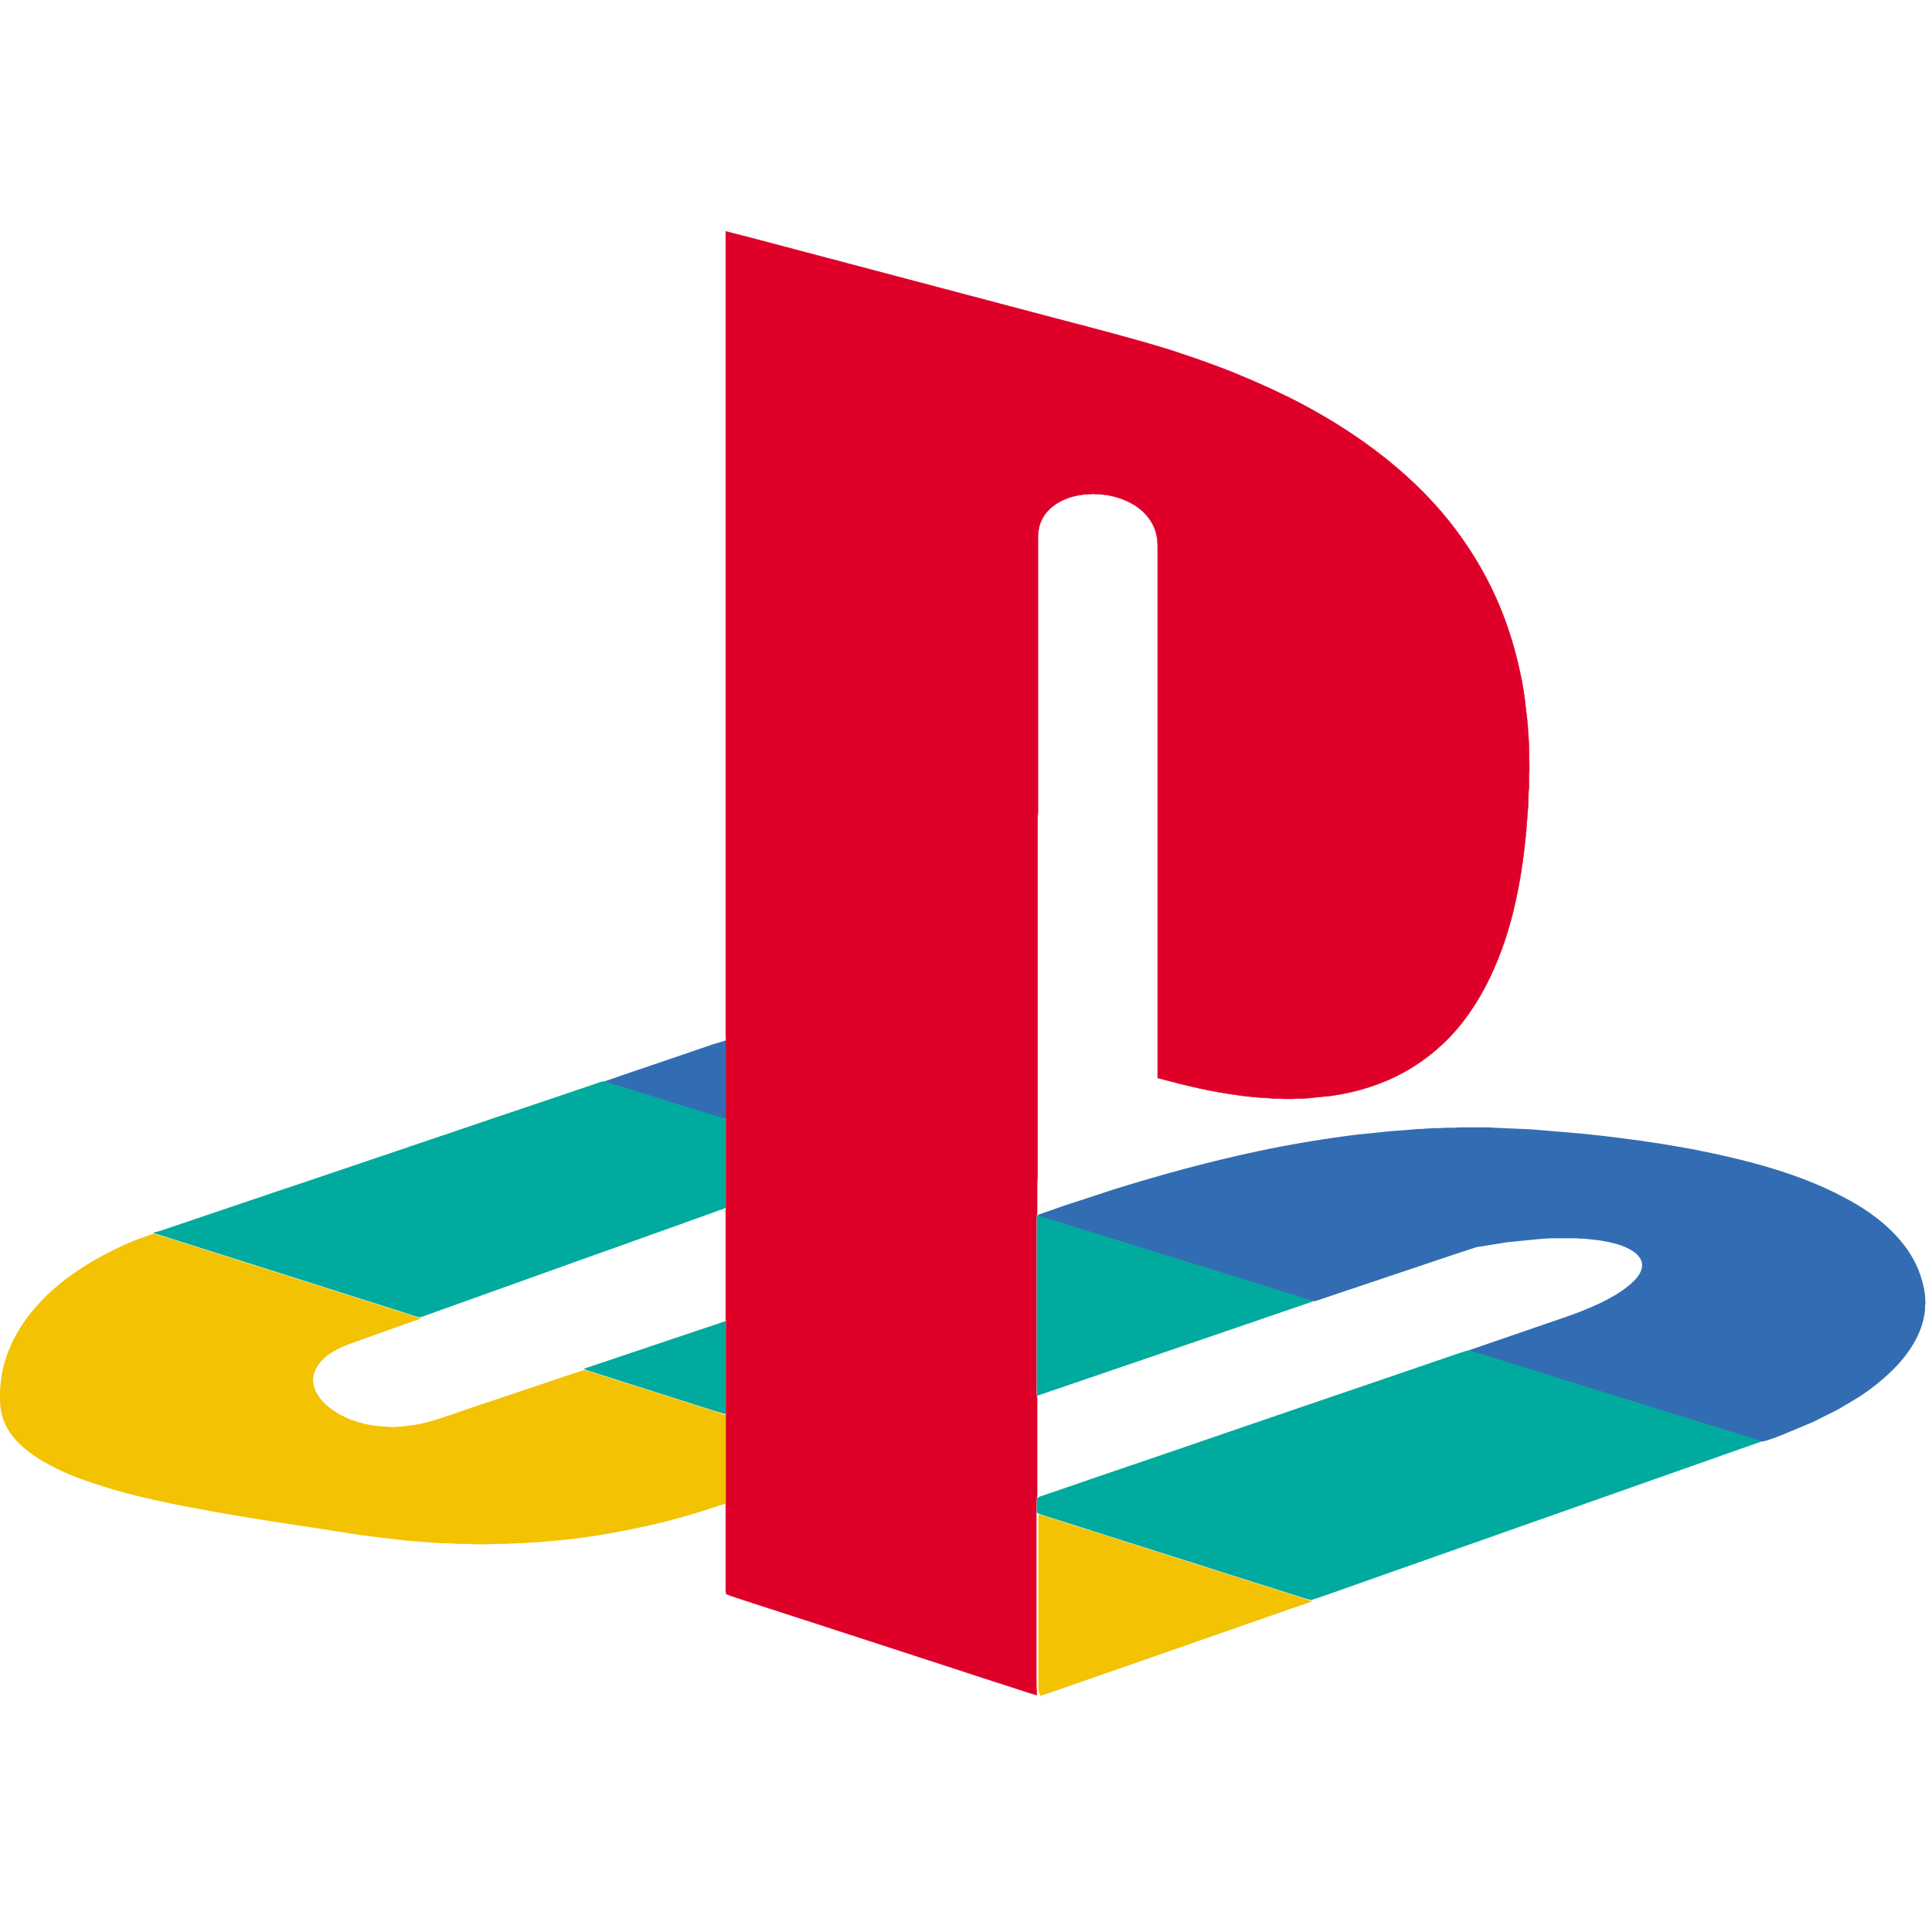 <?xml version="1.0" encoding="UTF-8" standalone="no"?>
<!-- Created with Inkscape (http://www.inkscape.org/) -->

<svg
   version="1.1"
   id="svg2"
   width="256"
   height="256"
   viewBox="0 0 256 256"
   xml:space="preserve"
   xmlns="http://www.w3.org/2000/svg"
   xmlns:svg="http://www.w3.org/2000/svg"><defs
     id="defs6" /><g
     id="g8"
     transform="translate(-4143.982,-794.633)"><g
       id="g552"
       style="display:inline"
       transform="matrix(0.111,0,0,0.111,4143.982,823.285)"><g
         id="g544"><path
           style="display:inline;fill:#326db3;fill-opacity:1;stroke:none;stroke-width:0.48;stroke-opacity:1"
           id="blue-326db3"
           d="m 745.479,1024.485 c 0,0 69.547,-23.651 69.547,-23.651 0,0 35.013,-11.991 35.013,-11.991 0,0 17.267,-5.276 17.267,-5.276 0,0 0,94.487 0,94.487 0,0 -11.032,-3.036 -11.032,-3.036 0,0 -12.95,-3.995 -12.95,-3.995 0,0 -40.769,-12.624 -40.769,-12.624 0,0 -53.239,-16.451 -53.239,-16.451 0,0 -19.185,-5.938 -19.185,-5.938 0,0 -9.113,-3.041 -9.113,-3.041 0,0 24.461,-8.485 24.461,-8.485 z m 506.011,163.257 c 0,0 18.226,-6.403 18.226,-6.403 0,0 60.434,-19.818 60.434,-19.818 56.606,-17.593 113.711,-33.147 171.708,-45.474 38.678,-8.221 77.796,-14.739 117.03,-19.631 0,0 39.33,-4.053 39.33,-4.053 0,0 30.696,-2.36 30.696,-2.36 0,0 3.837,-0.446 3.837,-0.446 0,0 4.796,0 4.796,0 0,0 4.796,-0.47 4.796,-0.47 0,0 9.593,-0.499 9.593,-0.499 0,0 6.715,0 6.715,0 0,0 5.756,-0.46 5.756,-0.46 0,0 10.552,0 10.552,0 0,0 7.194,-0.48 7.194,-0.48 0,0 35.013,0 35.013,0 0,0 7.194,0.48 7.194,0.48 0,0 43.167,1.875 43.167,1.875 0,0 61.872,5.238 61.872,5.238 32.126,3.213 64.007,7.391 95.926,12.351 0,0 36.452,6.341 36.452,6.341 65.364,13.07 131.592,29.699 189.934,63 32.413,18.504 64.271,45.555 78.444,80.986 3.65,9.123 6.873,20.423 7.808,30.217 0,0 0.542,8.633 0.542,8.633 0,0 -0.489,4.317 -0.489,4.317 0,0 0,4.317 0,4.317 -2.82,29.027 -20.207,54.237 -40.74,73.882 -12.49,11.952 -26.097,22.658 -40.769,31.838 0,0 -22.543,13.372 -22.543,13.372 0,0 -29.737,14.873 -29.737,14.873 0,0 -37.891,15.871 -37.891,15.871 -4.326,1.732 -18.101,6.988 -22.063,7.324 -2.744,0.235 -6.873,-1.554 -9.593,-2.374 0,0 -19.665,-6.091 -19.665,-6.091 0,0 -69.067,-21.43 -69.067,-21.43 0,0 -53.239,-16.48 -53.239,-16.48 0,0 -121.826,-37.872 -121.826,-37.872 0,0 -50.361,-15.636 -50.361,-15.636 0,0 -18.706,-5.799 -18.706,-5.799 -2.585,-0.854 -6.461,-1.707 -8.633,-3.036 0,0 90.65,-31.176 90.65,-31.176 29.948,-10.202 60.203,-19.866 87.293,-36.653 5.875,-3.64 11.103,-7.593 16.307,-12.135 8.173,-7.127 17.238,-18.883 10.494,-29.872 -0.959,-1.568 -2.465,-3.458 -3.799,-4.715 -2.844,-2.681 -6.144,-4.806 -9.573,-6.648 -11.233,-6.039 -28.097,-9.262 -40.769,-10.773 0,0 -12.95,-1.367 -12.95,-1.367 0,0 -4.317,0 -4.317,0 0,0 -4.796,-0.48 -4.796,-0.48 0,0 -28.778,0 -28.778,0 0,0 -9.593,0.48 -9.593,0.48 0,0 -5.755,0.436 -5.755,0.436 0,0 -37.891,3.746 -37.891,3.746 0,0 -37.411,6 -37.411,6 0,0 -29.258,9.641 -29.258,9.641 0,0 -59.474,19.986 -59.474,19.986 0,0 -72.424,24.303 -72.424,24.303 0,0 -21.583,7.271 -21.583,7.271 -2.513,0.863 -8.691,3.247 -11.031,3.314 -1.602,0.043 -5.079,-1.103 -6.715,-1.636 0,0 -10.552,-3.314 -10.552,-3.314 0,0 -40.769,-12.662 -40.769,-12.662 0,0 -86.813,-26.878 -86.813,-26.878 0,0 -46.524,-14.514 -46.524,-14.514 0,0 -62.832,-19.521 -62.832,-19.521 0,0 -40.769,-12.638 -40.769,-12.638 0,0 -25.421,-7.861 -25.421,-7.861 -2.513,-0.758 -8.197,-1.904 -9.593,-3.971 0,0 12.95,-4.465 12.95,-4.465 z" /><path
           style="display:inline;fill:#00aa9e;fill-opacity:1;stroke:none;stroke-width:0.48;stroke-opacity:1"
           id="teal-00aa9e"
           d="m 202.057,1207.579 c 0,0 31.176,-10.552 31.176,-10.552 0,0 60.913,-20.624 60.913,-20.624 0,0 31.656,-10.701 31.656,-10.701 0,0 29.737,-9.924 29.737,-9.924 0,0 66.669,-22.543 66.669,-22.543 0,0 153.962,-52.121 153.962,-52.121 0,0 103.6,-35.013 103.6,-35.013 0,0 28.778,-9.751 28.778,-9.751 2.571,-0.859 10.245,-3.837 12.47,-3.545 0,0 9.593,2.863 9.593,2.863 0,0 25.9,8.01 25.9,8.01 0,0 46.045,14.245 46.045,14.245 0,0 31.176,9.602 31.176,9.602 0,0 24.941,7.674 24.941,7.674 1.684,0.556 6.806,1.789 7.665,3.079 0.595,0.897 0.489,2.576 0.489,3.636 0,0 0,62.832 0,62.832 0,0 0,35.493 0,35.493 -0.014,0.978 0.019,2.293 -0.561,3.127 -0.907,1.295 -6.379,2.835 -8.072,3.439 0,0 -28.298,10.197 -28.298,10.197 0,0 -84.895,30.389 -84.895,30.389 0,0 -36.452,13.003 -36.452,13.003 0,0 -44.606,15.957 -44.606,15.957 0,0 -96.406,34.533 -96.406,34.533 0,0 -45.565,16.307 -45.565,16.307 0,0 -12.95,4.667 -12.95,4.667 -1.645,0.619 -6.139,2.345 -7.674,2.475 -1.683,0.149 -6.792,-1.588 -8.633,-2.197 0,0 -16.307,-5.266 -16.307,-5.266 0,0 -61.872,-19.665 -61.872,-19.665 0,0 -92.089,-29.258 -92.089,-29.258 0,0 -70.026,-22.231 -70.026,-22.231 0,0 -48.922,-15.511 -48.922,-15.511 0,0 -12.95,-4.13 -12.95,-4.13 -2.489,-0.748 -5.463,-1.391 -7.674,-2.744 6.585,-1.242 12.845,-3.64 19.185,-5.756 z M 1249.571,1196.068 c 0,0 14.869,4.633 14.869,4.633 0,0 49.882,15.502 49.882,15.502 0,0 154.441,47.963 154.441,47.963 0,0 69.067,21.43 69.067,21.43 0,0 20.145,6.235 20.145,6.235 0,0 9.593,3.52 9.593,3.52 0,0 -101.682,34.85 -101.682,34.85 0,0 -152.523,52.126 -152.523,52.126 0,0 -75.302,25.737 -75.302,25.737 0,0 -0.48,-8.154 -0.48,-8.154 0,0 0,-13.909 0,-13.909 0,0 0,-45.085 0,-45.085 0,0 0,-148.206 0,-148.206 0,0 11.991,3.357 11.991,3.357 z m -383.225,122.786 c 0,0 0.48,12.47 0.48,12.47 0,0 0,23.022 0,23.022 0,0 0,75.782 0,75.782 0,0 -12.95,-3.674 -12.95,-3.674 0,0 -22.063,-7.012 -22.063,-7.012 0,0 -30.696,-9.775 -30.696,-9.775 0,0 -54.198,-17.267 -54.198,-17.267 0,0 -33.574,-10.705 -33.574,-10.705 0,0 -10.552,-3.357 -10.552,-3.357 0,0 -6.235,-2.408 -6.235,-2.408 0,0 169.789,-57.076 169.789,-57.076 z m 1221.141,149.141 c 0,0 -25.42,8.974 -25.42,8.974 0,0 -89.211,31.488 -89.211,31.488 0,0 -257.562,90.833 -257.562,90.833 0,0 -105.519,37.243 -105.519,37.243 0,0 -31.656,11.19 -31.656,11.19 0,0 -13.43,4.298 -13.43,4.298 0,0 -11.511,-3.458 -11.511,-3.458 0,0 -30.217,-9.631 -30.217,-9.631 0,0 -55.158,-17.439 -55.158,-17.439 0,0 -38.85,-12.451 -38.85,-12.451 0,0 -95.926,-30.39 -95.926,-30.39 0,0 -31.656,-10.072 -31.656,-10.072 0,0 -18.226,-5.871 -18.226,-5.871 0,0 -35.013,-11.075 -35.013,-11.075 0,0 -6.715,-2.211 -6.715,-2.211 0,0 -3.348,-1.549 -3.348,-1.549 0,0 -0.489,-3.592 -0.489,-3.592 0,0 0,-11.511 0,-11.511 0,0 0.489,-2.638 0.489,-2.638 0,0 3.348,-1.827 3.348,-1.827 0,0 7.674,-2.571 7.674,-2.571 0,0 37.891,-12.95 37.891,-12.95 0,0 26.859,-9.271 26.859,-9.271 0,0 86.334,-29.421 86.334,-29.421 0,0 46.524,-15.986 46.524,-15.986 0,0 48.922,-16.782 48.922,-16.782 0,0 54.678,-18.706 54.678,-18.706 0,0 105.039,-35.819 105.039,-35.819 0,0 67.148,-23.017 67.148,-23.017 0,0 20.145,-6.878 20.145,-6.878 0,0 9.593,-3.06 9.593,-3.06 0,0 8.633,2.221 8.633,2.221 0,0 19.185,5.947 19.185,5.947 0,0 63.311,19.665 63.311,19.665 0,0 182.26,56.596 182.26,56.596 0,0 54.678,16.955 54.678,16.955 0,0 14.868,4.628 14.868,4.628 0,0 7.674,2.887 7.674,2.887 0,0 -15.348,5.252 -15.348,5.252 z" /><path
           style="display:inline;fill:#f3c202;fill-opacity:1;stroke:none;stroke-width:0.48;stroke-opacity:1"
           id="yellow-f3c202"
           d="m 868.706,1531.676 c 0,1.06 0.106,2.739 -0.489,3.636 -0.902,1.357 -6.398,2.816 -8.144,3.401 0,0 -25.9,8.322 -25.9,8.322 -38.625,12.005 -77.643,20.567 -117.51,27.209 -23.794,3.967 -47.91,6.672 -71.945,8.317 0,0 -12.47,0.916 -12.47,0.916 0,0 -7.674,0.48 -7.674,0.48 0,0 -12.47,0.48 -12.47,0.48 0,0 -8.154,0.48 -8.154,0.48 0,0 -14.869,0 -14.869,0 0,0 -7.194,0.48 -7.194,0.48 0,0 -14.869,0 -14.869,0 0,0 -7.194,-0.48 -7.194,-0.48 0,0 -11.991,0 -11.991,0 0,0 -7.674,-0.48 -7.674,-0.48 0,0 -15.348,-0.48 -15.348,-0.48 0,0 -12.47,-0.916 -12.47,-0.916 0,0 -27.339,-2.043 -27.339,-2.043 0,0 -52.759,-6.36 -52.759,-6.36 0,0 -58.995,-9.257 -58.995,-9.257 -54.5,-8.029 -109.049,-16.667 -163.075,-27.468 -28.701,-5.741 -57.417,-12.403 -85.374,-21.094 -19.838,-6.163 -39.91,-13.132 -58.515,-22.432 -24.917,-12.461 -53.244,-30.907 -62.582,-58.635 -4.226,-12.533 -3.756,-22.077 -3.607,-35.013 0,0 0.436,-4.796 0.436,-4.796 C 1.906,1377.1 7.369,1358.615 15.801,1341.742 c 23.296,-46.596 66.376,-80.247 111.874,-103.725 12.912,-6.662 26.164,-12.902 39.809,-17.948 0,0 15.828,-5.525 15.828,-5.525 1.621,-0.153 5.847,1.597 7.674,2.149 0,0 18.706,5.938 18.706,5.938 0,0 62.352,19.818 62.352,19.818 0,0 152.523,48.443 152.523,48.443 0,0 51.321,16.307 51.321,16.307 0,0 18.706,5.923 18.706,5.923 0,0 8.154,2.72 8.154,2.72 0,0 -21.583,7.511 -21.583,7.511 0,0 -53.239,19.017 -53.239,19.017 -17.161,6.106 -37.507,13.281 -48.193,29.109 -3.089,4.571 -5.372,9.813 -5.923,15.348 -1.329,13.267 8.374,26.49 18.149,34.37 19.089,15.377 43.881,22.629 68.103,23.684 0,0 6.235,0.46 6.235,0.46 0,0 4.317,0 4.317,0 0,0 8.633,-0.48 8.633,-0.48 0,0 17.267,-2.278 17.267,-2.278 17.833,-3.103 40.654,-11.353 58.035,-17.535 0,0 38.37,-12.801 38.37,-12.801 0,0 58.515,-19.665 58.515,-19.665 0,0 31.176,-10.552 31.176,-10.552 0,0 14.389,-4.595 14.389,-4.595 1.684,-0.149 3.66,0.724 5.276,1.228 0,0 10.072,3.204 10.072,3.204 0,0 33.095,10.552 33.095,10.552 0,0 79.619,25.267 79.619,25.267 0,0 32.135,10.255 32.135,10.255 0,0 11.511,3.492 11.511,3.492 0,0 0,100.243 0,100.243 z m 393.298,24.778 c 0,0 42.687,13.583 42.687,13.583 0,0 144.849,46.045 144.849,46.045 0,0 82.017,26.068 82.017,26.068 0,0 22.543,7.17 22.543,7.17 0,0 12.47,4.182 12.47,4.182 0,0 -28.298,9.741 -28.298,9.741 0,0 -52.759,18.394 -52.759,18.394 0,0 -110.795,38.682 -110.795,38.682 0,0 -48.922,16.969 -48.922,16.969 0,0 -51.321,17.919 -51.321,17.919 0,0 -20.145,7.022 -20.145,7.022 0,0 -12.47,3.986 -12.47,3.986 0,0 -2.36,-6.235 -2.36,-6.235 0,0 0,-7.674 0,-7.674 0,0 0,-13.909 0,-13.909 0,0 0,-42.208 0,-42.208 0,0 0,-146.767 0,-146.767 0,0 22.504,7.031 22.504,7.031 z" /><path
           style="fill:#de0029;fill-opacity:1;stroke:#de0029;stroke-width:0.48;stroke-opacity:1"
           id="red-de0029"
           d="m 896.563,25.825 c 0,0 58.035,15.348 58.035,15.348 0,0 183.219,48.443 183.219,48.443 0,0 125.184,33.095 125.184,33.095 45.253,11.895 90.564,23.473 135.256,37.363 0,0 31.656,10.691 31.656,10.691 17.094,6.082 34.102,12.288 50.841,19.315 24.557,10.302 48.855,21.238 72.424,33.67 70.626,37.258 138.47,87.969 186.154,152.628 35.613,48.294 58.961,98.996 72.789,157.319 3.266,13.765 6.019,27.694 7.866,41.728 0,0 3.621,31.176 3.621,31.176 0,0 0.604,10.552 0.604,10.552 0,0 0.436,5.276 0.436,5.276 0,0 0.48,10.072 0.48,10.072 0,0 0.48,27.819 0.48,27.819 0,0 -0.48,6.715 -0.48,6.715 0,0 0,13.43 0,13.43 0,0 -0.48,7.674 -0.48,7.674 0,0 -0.48,15.348 -0.48,15.348 0,0 -0.916,11.991 -0.916,11.991 0,0 -1.88,23.502 -1.88,23.502 -2.595,26.811 -6.532,53.297 -12.351,79.619 -13.348,60.448 -39.699,124.431 -85.096,167.852 -14.255,13.636 -30.231,25.526 -47.483,35.099 -26.768,14.849 -56.582,24.001 -86.813,28.361 0,0 -27.339,2.767 -27.339,2.767 0,0 -5.276,0.461 -5.276,0.461 0,0 -6.235,0 -6.235,0 0,0 -7.194,0.48 -7.194,0.48 0,0 -11.031,0 -11.031,0 0,0 -5.756,-0.46 -5.756,-0.46 0,0 -7.194,0 -7.194,0 0,0 -5.276,-0.48 -5.276,-0.48 -19.564,-0.854 -39.21,-3.501 -58.515,-6.854 -16.768,-2.911 -33.377,-6.724 -49.882,-10.849 0,0 -23.982,-6.298 -23.982,-6.298 0,0 0,-534.789 0,-534.789 0,0 0,-68.108 0,-68.108 0,0 0,-24.941 0,-24.941 0,-6.931 0.211,-13.291 -1.276,-20.145 -2.163,-9.981 -7.348,-19.176 -14.552,-26.38 -3.751,-3.751 -7.923,-7.113 -12.47,-9.856 -5.866,-3.54 -12.159,-6.393 -18.706,-8.427 -8.015,-2.484 -16.533,-4.163 -24.941,-4.259 0,0 -5.755,-0.432 -5.755,-0.432 0,0 -3.357,0.451 -3.357,0.451 0,0 -4.317,0 -4.317,0 -5.617,0.595 -11.353,1.53 -16.787,3.065 -17.185,4.849 -33.459,16.02 -38.711,33.848 -1.204,4.096 -2.053,9.641 -2.058,13.909 0,0 0,226.386 0,226.386 0,0 0,102.641 0,102.641 0,0 -0.48,7.194 -0.48,7.194 0,0 0,167.871 0,167.871 0,0 0,173.147 0,173.147 0,0 0,86.334 0,86.334 0,0 -0.48,7.194 -0.48,7.194 0,0 0,35.972 0,35.972 -0.057,3.904 -0.95,2.139 -0.959,7.194 0,0 0,134.776 0,134.776 0,0 0,73.384 0,73.384 0.067,3.88 0.95,2.173 0.959,7.194 0,0 0,74.343 0,74.343 0,0 0,40.769 0,40.769 -0.057,3.904 -0.95,2.139 -0.959,7.194 0,0 0,140.532 0,140.532 0,0 0,80.099 0,80.099 0,0 0.48,7.194 0.48,7.194 0,0 0,3.357 0,3.357 0,0 -9.593,-2.868 -9.593,-2.868 0,0 -19.665,-6.403 -19.665,-6.403 0,0 -44.606,-14.394 -44.606,-14.394 0,0 -15.348,-5.103 -15.348,-5.103 0,0 -79.139,-25.747 -79.139,-25.747 0,0 -60.434,-19.665 -60.434,-19.665 0,0 -56.117,-18.231 -56.117,-18.231 0,0 -46.524,-15.036 -46.524,-15.036 0,0 -19.665,-6.427 -19.665,-6.427 0,0 -14.389,-4.753 -14.389,-4.753 0,0 -5.281,-2.106 -5.281,-2.106 0,0 -0.475,-3.492 -0.475,-3.492 0,0 0,-103.121 0,-103.121 0,0 0.48,-7.194 0.48,-7.194 0,0 0,-134.297 0,-134.297 0,0 0,-74.343 0,-74.343 0,0 -0.48,-7.194 -0.48,-7.194 0,0 0,-82.496 0,-82.496 0,0 0,-46.045 0,-46.045 0,0 0.48,-7.194 0.48,-7.194 0,0 0,-192.332 0,-192.332 0,0 -0.48,-8.154 -0.48,-8.154 0,0 0,-320.394 0,-320.394 0,0 0,-640.308 0,-640.308 0,0 30.217,7.732 30.217,7.732 z" /></g></g></g></svg>
